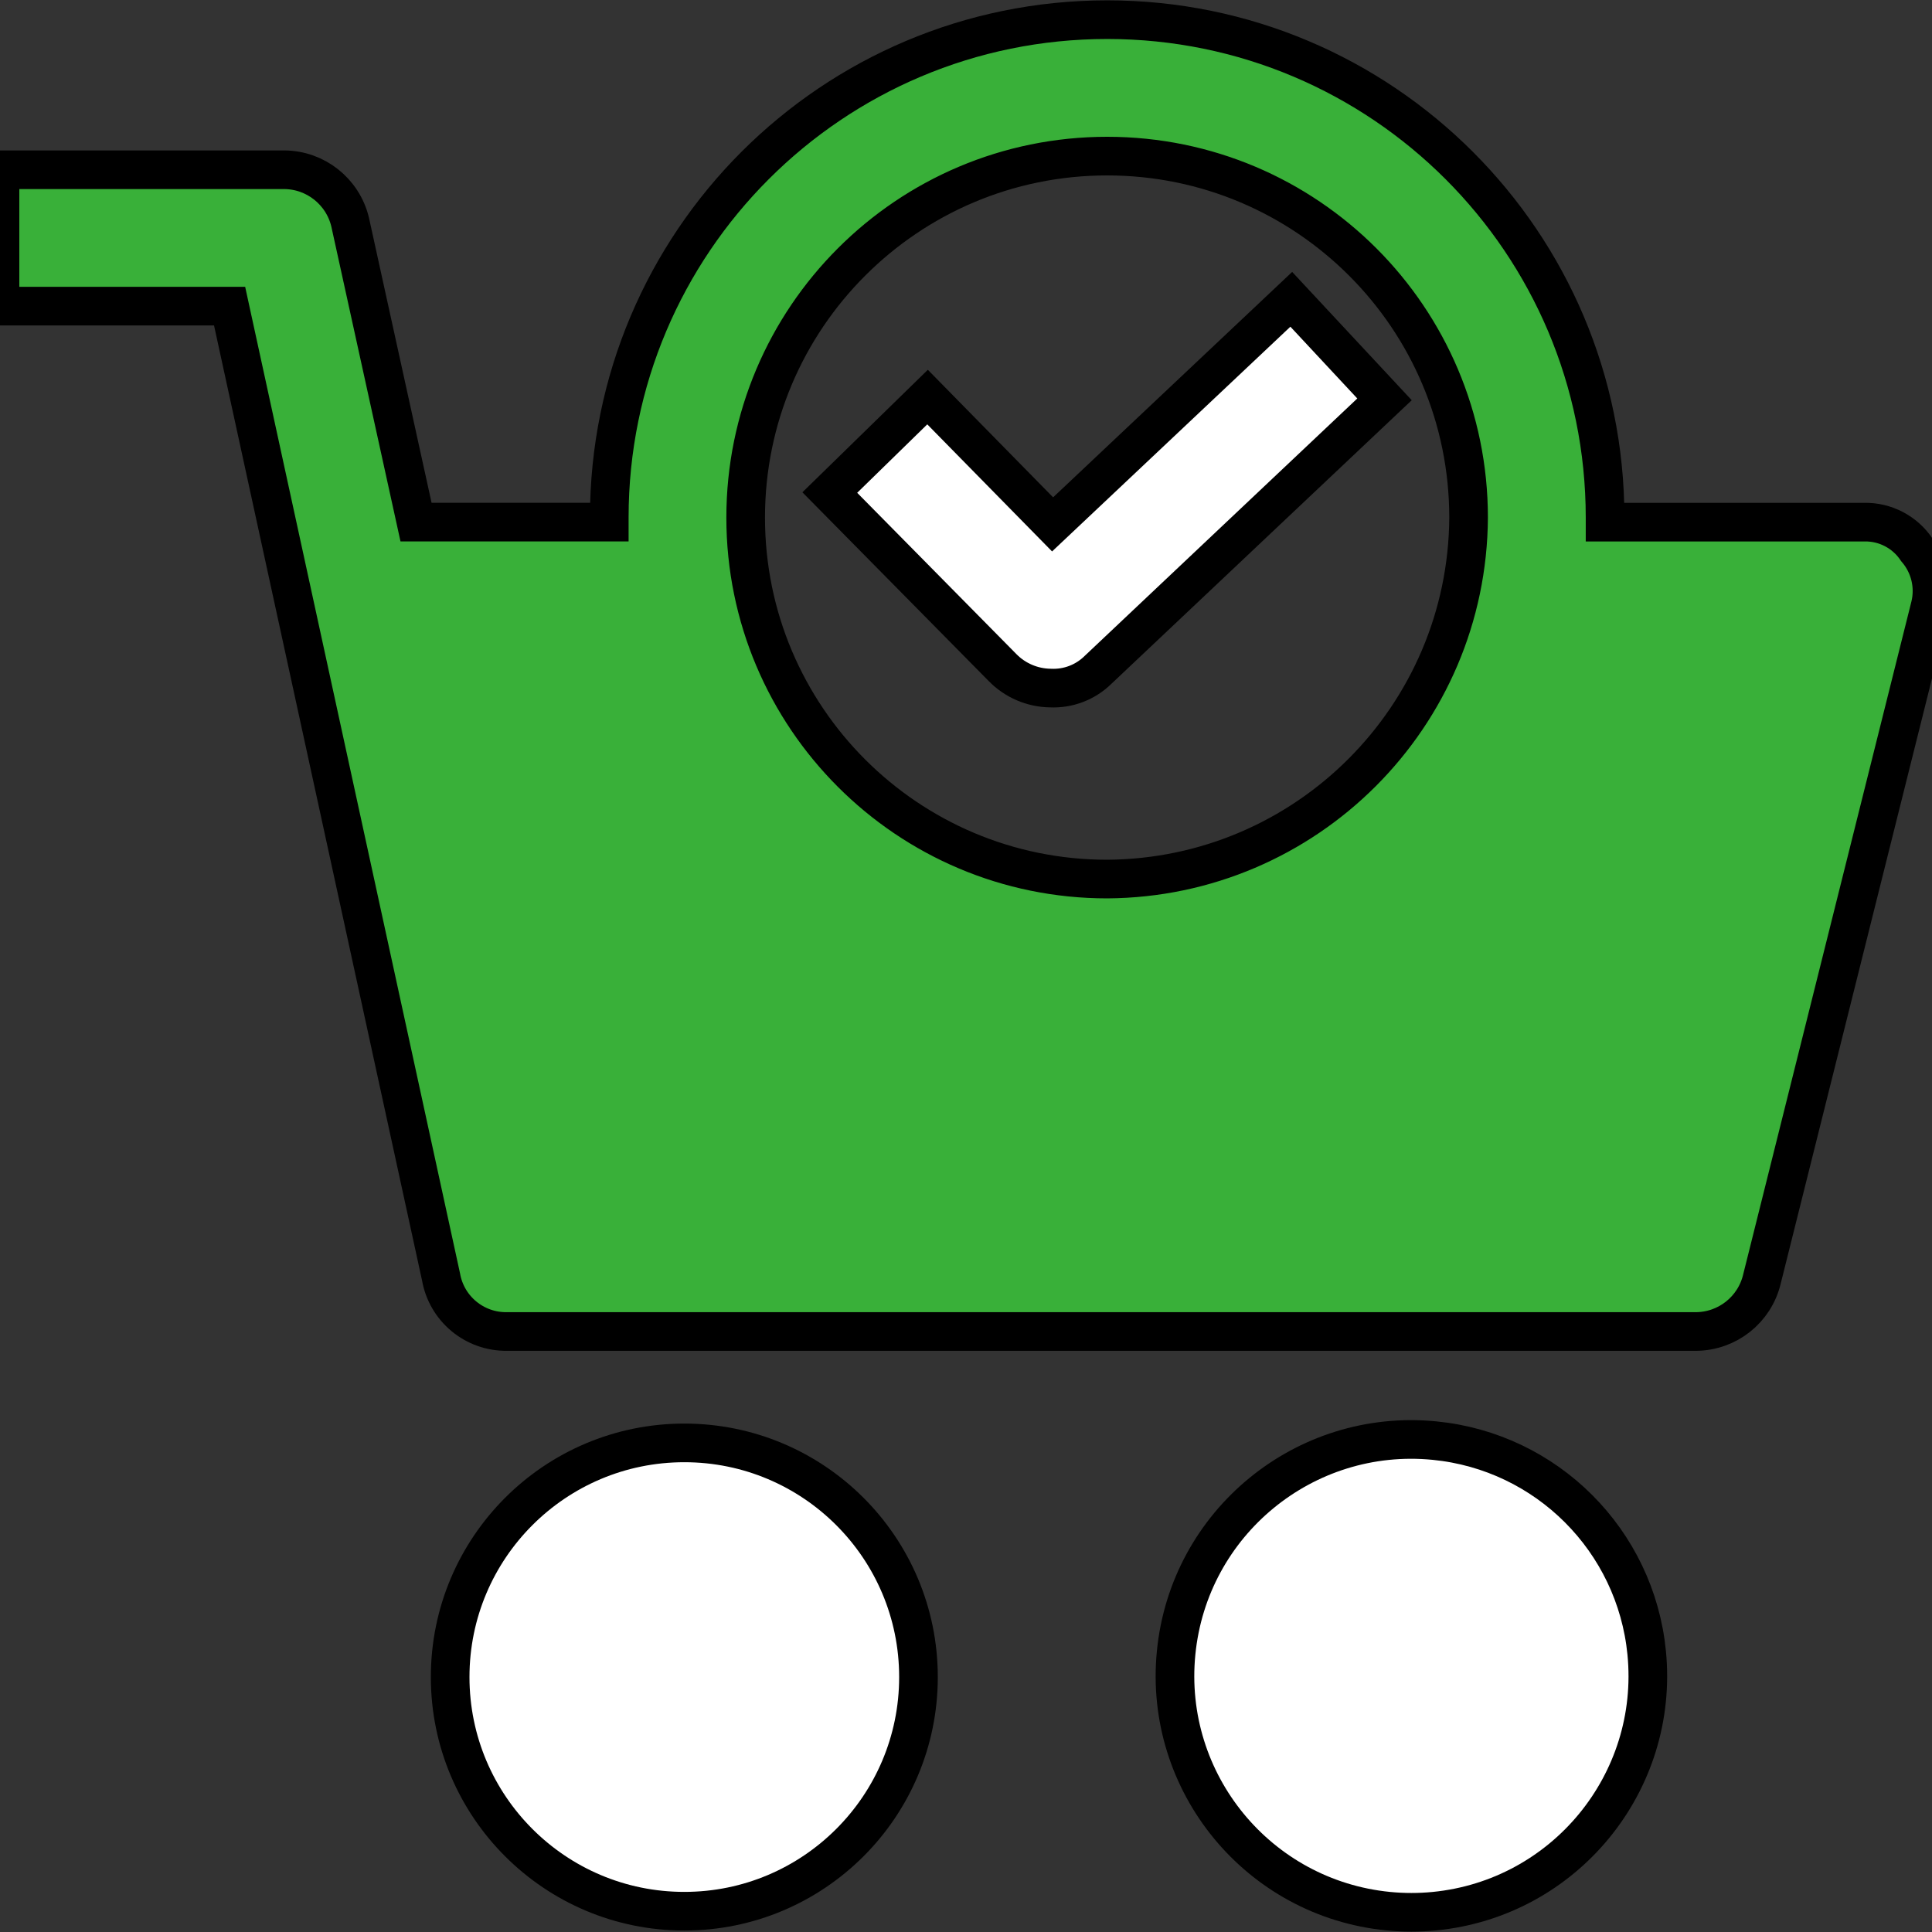 <?xml version="1.0" encoding="utf-8"?>
<!-- Generator: Adobe Illustrator 16.0.0, SVG Export Plug-In . SVG Version: 6.00 Build 0)  -->
<!DOCTYPE svg PUBLIC "-//W3C//DTD SVG 1.0//EN" "http://www.w3.org/TR/2001/REC-SVG-20010904/DTD/svg10.dtd">
<svg version="1.0" id="Isolation_Mode" xmlns="http://www.w3.org/2000/svg" xmlns:xlink="http://www.w3.org/1999/xlink" x="0px"
	 y="0px" width="50px" height="50px" viewBox="0 0 50 50" enable-background="new 0 0 50 50" xml:space="preserve">
<rect x="0" y="0" width="50" height="50" fill="#333333" stroke="none"/>
<g>
	<g>
		<circle fill="#FFFFFF" stroke="#000000" stroke-miterlimit="10" cx="17.71" cy="43.402" r="6.06"/>
		<path fill="#FFFFFF" stroke="#000000" stroke-miterlimit="10" d="M37.126,37.283L37.126,37.283
			c-3.363-0.332-6.358,2.127-6.688,5.49c-0.332,3.363,2.127,6.357,5.49,6.688c0.398,0.039,0.8,0.039,1.198,0
			c3.363-0.331,5.821-3.325,5.49-6.688C42.33,39.867,40.031,37.568,37.126,37.283z"/>
		<path fill="#39B039" stroke="#000000" stroke-miterlimit="10" d="M49.6,14.219c-0.302-0.451-0.812-0.717-1.354-0.706h-6.707
			v-0.118c0-7.116-5.769-12.886-12.885-12.886S15.769,6.277,15.768,13.393c0,0,0,0.001,0,0.001v0.118h-5.001L9.061,5.746
			c-0.19-0.79-0.894-1.349-1.707-1.353H0v3.53h5.942l5.472,25.124c0.145,0.826,0.868,1.424,1.707,1.412h30.772
			c0.813-0.006,1.516-0.564,1.705-1.354l4.354-17.416C50.08,15.171,49.948,14.623,49.6,14.219z M28.653,22.75
			c-5.167,0-9.355-4.188-9.355-9.355s4.188-9.355,9.355-9.355c5.167,0,9.354,4.188,9.354,9.355
			C37.977,18.548,33.807,22.718,28.653,22.75z"/>
		<path fill="#FFFFFF" stroke="#000000" stroke-miterlimit="10" d="M27.241,13.571l-3.236-3.295l-2.53,2.471l4.472,4.531
			c0.326,0.333,0.77,0.522,1.235,0.529c0.46,0.022,0.907-0.148,1.235-0.471l7.414-7.001l-2.413-2.589L27.241,13.571z"/>
	</g>
</g>
</svg>
